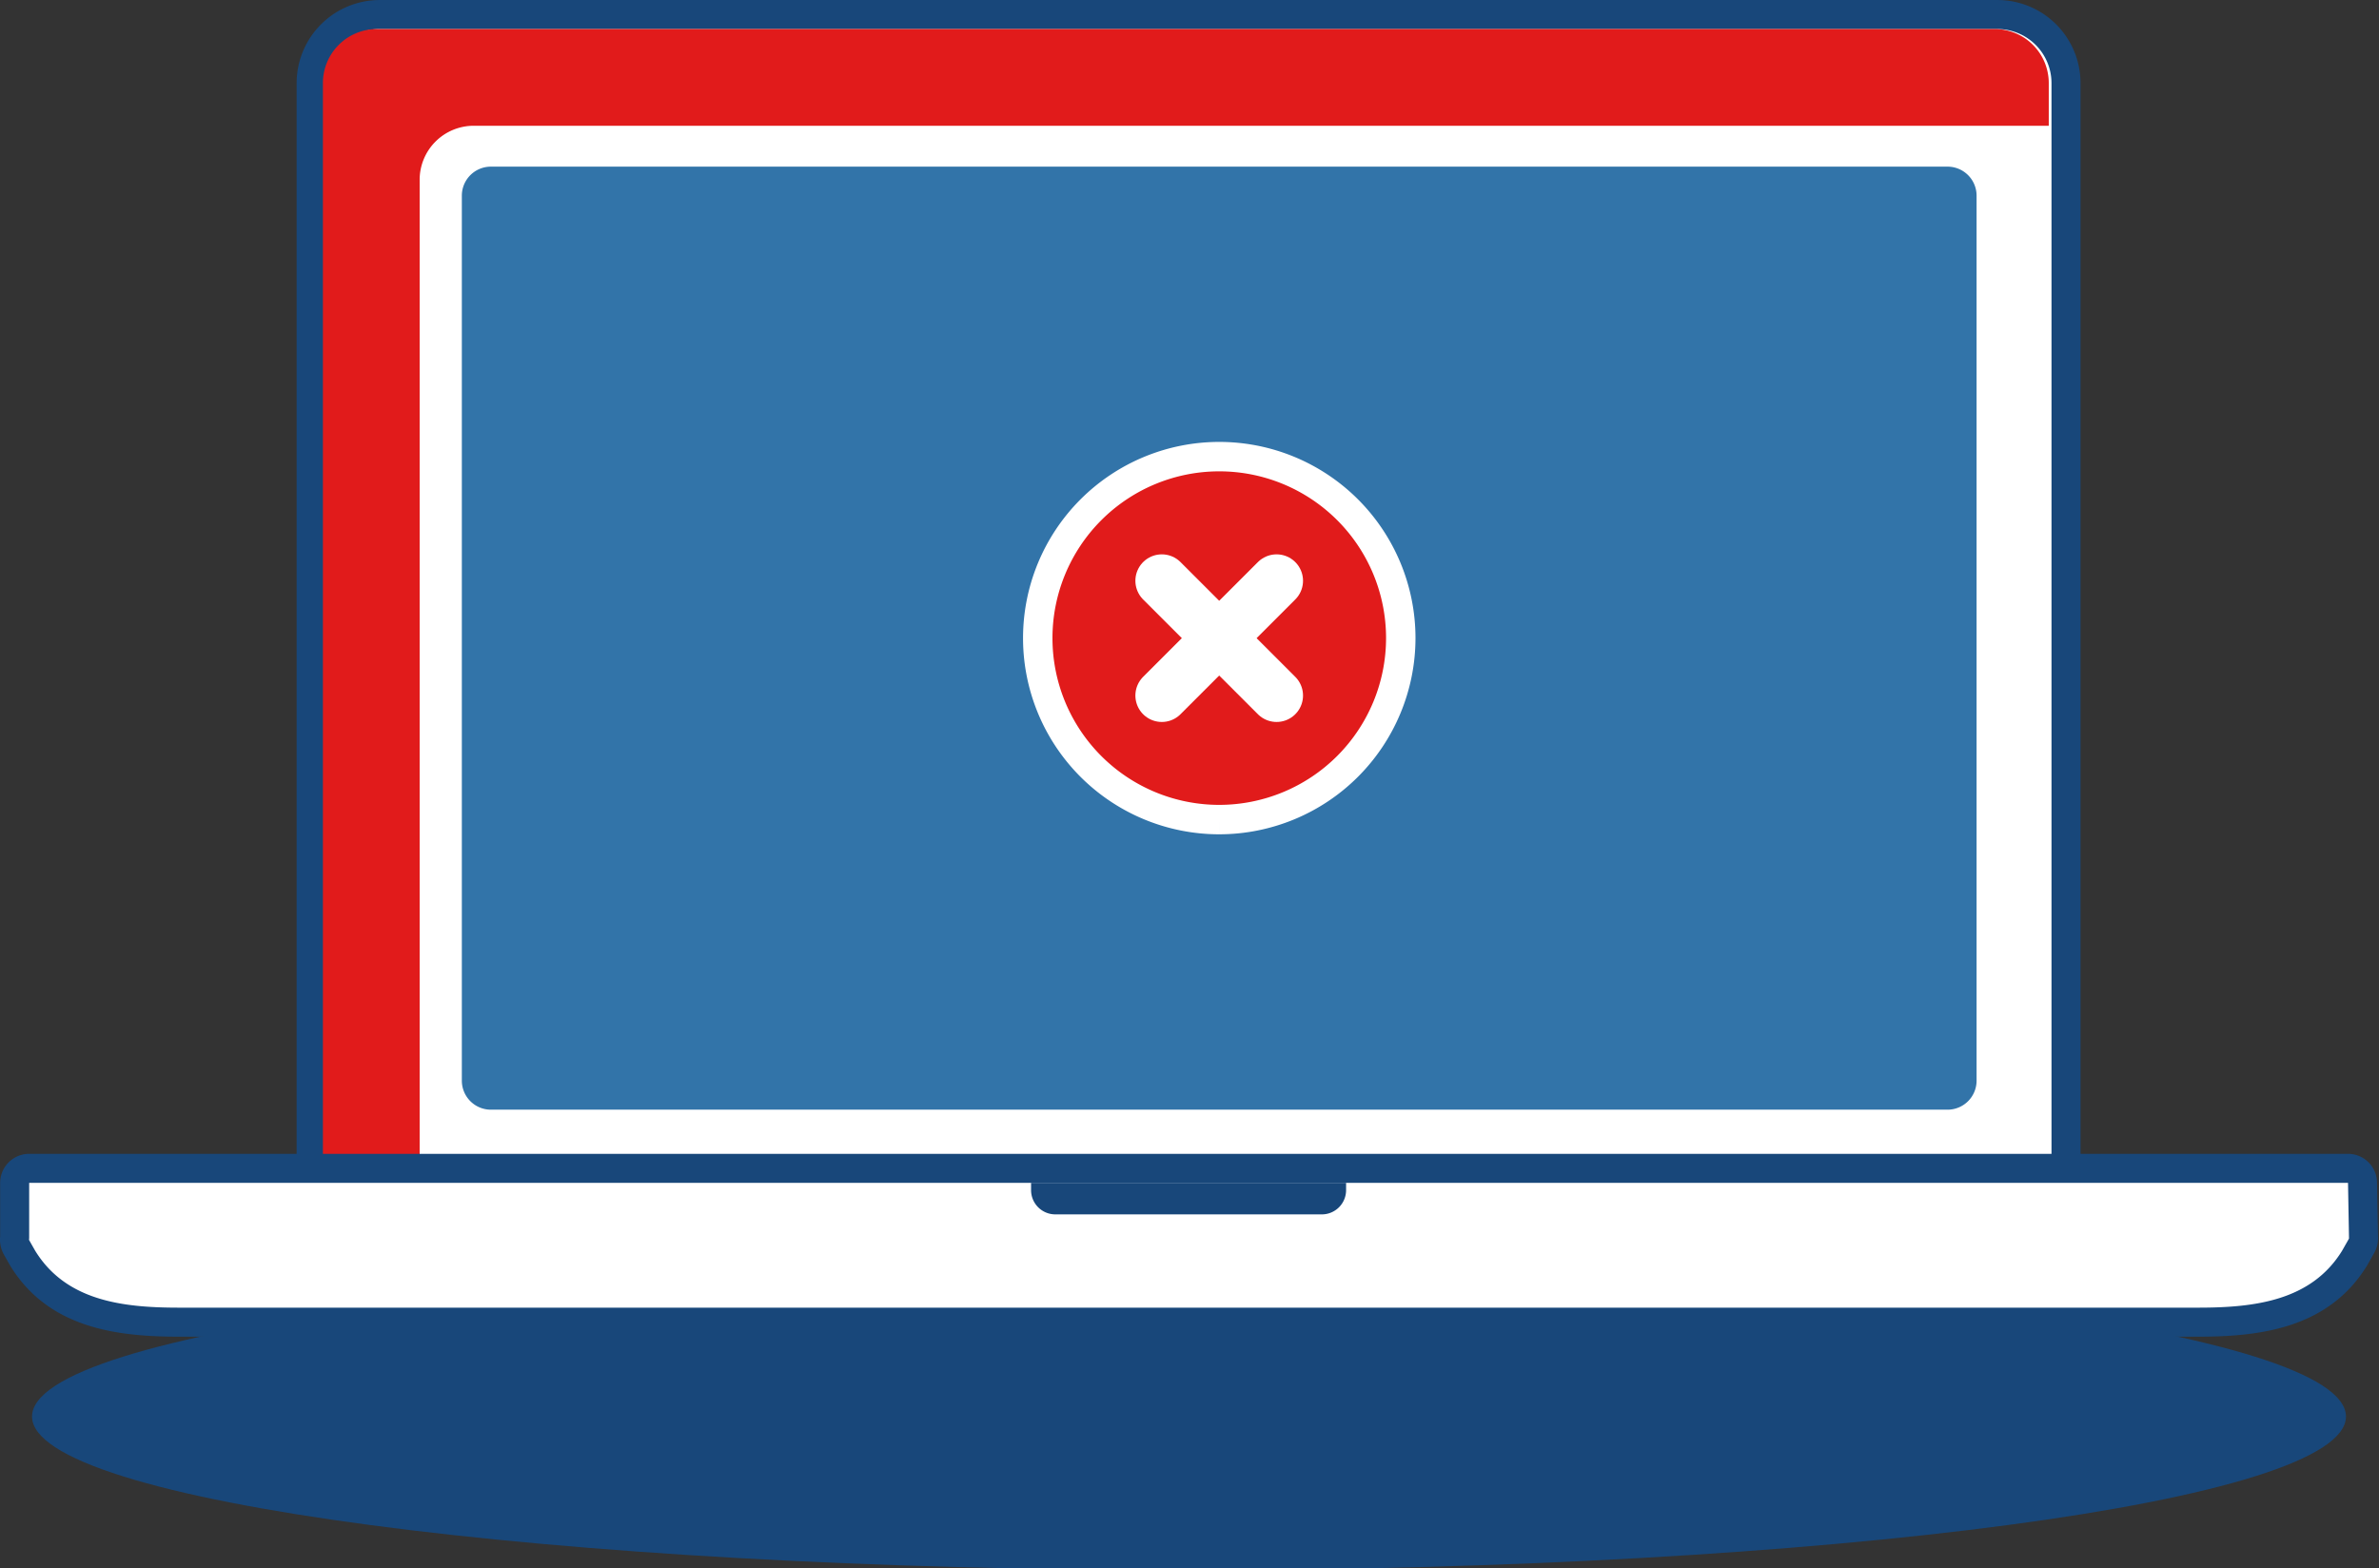 <svg width="135" height="89" viewBox="0 0 135 89" xmlns="http://www.w3.org/2000/svg"><rect x="0" y="0" width="135" height="89" fill="#333333" stroke="none"/><path fill="#18477a" transform="translate(1.818 71.675)" d="M131.308,8.72c0,4.815-29.394,8.719-65.654,8.719S0,13.535,0,8.72,29.394,0,65.654,0s65.654,3.9,65.654,8.72"/><path fill="#fff" transform="translate(17.657 0.824)" d="M3.891,70.606A3.9,3.9,0,0,1,0,66.715V3.891A3.9,3.9,0,0,1,3.891,0h91.8a3.9,3.9,0,0,1,3.891,3.891V66.715a3.9,3.9,0,0,1-3.891,3.891Z"/><path fill="#18477a" transform="translate(16.833 0.001)" d="M96.516,72.253H4.715A4.72,4.72,0,0,1,0,67.539V4.715A4.72,4.72,0,0,1,4.715,0h91.8a4.72,4.72,0,0,1,4.715,4.715V67.539A4.72,4.72,0,0,1,96.516,72.253ZM4.715,1.647A3.072,3.072,0,0,0,1.647,4.715V67.539a3.071,3.071,0,0,0,3.068,3.067h91.8a3.071,3.071,0,0,0,3.068-3.067V4.715a3.072,3.072,0,0,0-3.068-3.068Z"/><path fill="#e11b1b" transform="translate(18.324 1.648)" d="M5.49,8.558A3.067,3.067,0,0,1,8.558,5.49H97.936V3.068A3.068,3.068,0,0,0,94.869,0H3.068A3.067,3.067,0,0,0,0,3.068V65.892A3.066,3.066,0,0,0,3.068,68.96H5.49Z"/><path fill="#3274a9" transform="translate(26.208 9.458)" d="M84.309,53.522H1.647A1.647,1.647,0,0,1,0,51.875V1.647A1.647,1.647,0,0,1,1.647,0H84.309a1.647,1.647,0,0,1,1.647,1.647V51.875a1.647,1.647,0,0,1-1.647,1.647"/><path fill="#fff" transform="translate(0.826 66.31)" d="M9.318,8.73c-3.443,0-6.9-.439-8.856-3.625L.113,4.491a1.013,1.013,0,0,1-.107-.573V.823A.824.824,0,0,1,.829,0H132.416a.824.824,0,0,1,.824.809l.056,3.157a.831.831,0,0,1-.085.379c-.016.032-.079.145-.079.146l-.334.59c-1.973,3.21-5.428,3.649-8.87,3.649Z"/><path fill="#18477a" transform="translate(0 65.486)" d="M124.753,10.377H10.143C6.638,10.377,2.762,9.9.586,6.36L.579,6.348C.572,6.336.564,6.323.557,6.31L.222,5.721.189,5.659A1.765,1.765,0,0,1,.008,4.69V1.647A1.649,1.649,0,0,1,1.655,0H133.241a1.647,1.647,0,0,1,1.647,1.617l.057,3.157a1.659,1.659,0,0,1-.175.769c-.02.039-.042.079-.063.117-.01.02-.021.041-.033.06l-.334.589-.015.025,0,0-.013.022C132.134,9.9,128.258,10.377,124.753,10.377ZM1.655,1.647V4.8a.2.2,0,0,0,0,.1l.335.59C3.735,8.339,6.94,8.73,10.143,8.73h114.61c3.2,0,6.407-.392,8.154-3.232l.335-.59.025-.045c.011-.02.022-.039.031-.058l-.056-3.157Z"/><path fill="#18477a" transform="translate(58.51 67.133)" d="M0,0V.412A1.375,1.375,0,0,0,1.374,1.789H16.5A1.376,1.376,0,0,0,17.876.412V0Z"/><path fill="#e11b1b" transform="translate(58.889 25.922)" stroke="#fff" stroke-width="1.67" d="M10.3,20.594a10.3,10.3,0,1,1,10.3-10.3,10.309,10.309,0,0,1-10.3,10.3"/><path fill="none" transform="translate(65.929 32.962)" d="M6.513,0,0,6.513" stroke="#fff" stroke-linecap="round" stroke-linejoin="round" stroke-miterlimit="10" stroke-width="3"/><path fill="none" transform="translate(65.929 32.962)" d="M0,0,6.513,6.513" stroke="#fff" stroke-linecap="round" stroke-linejoin="round" stroke-miterlimit="10" stroke-width="3"/></svg>